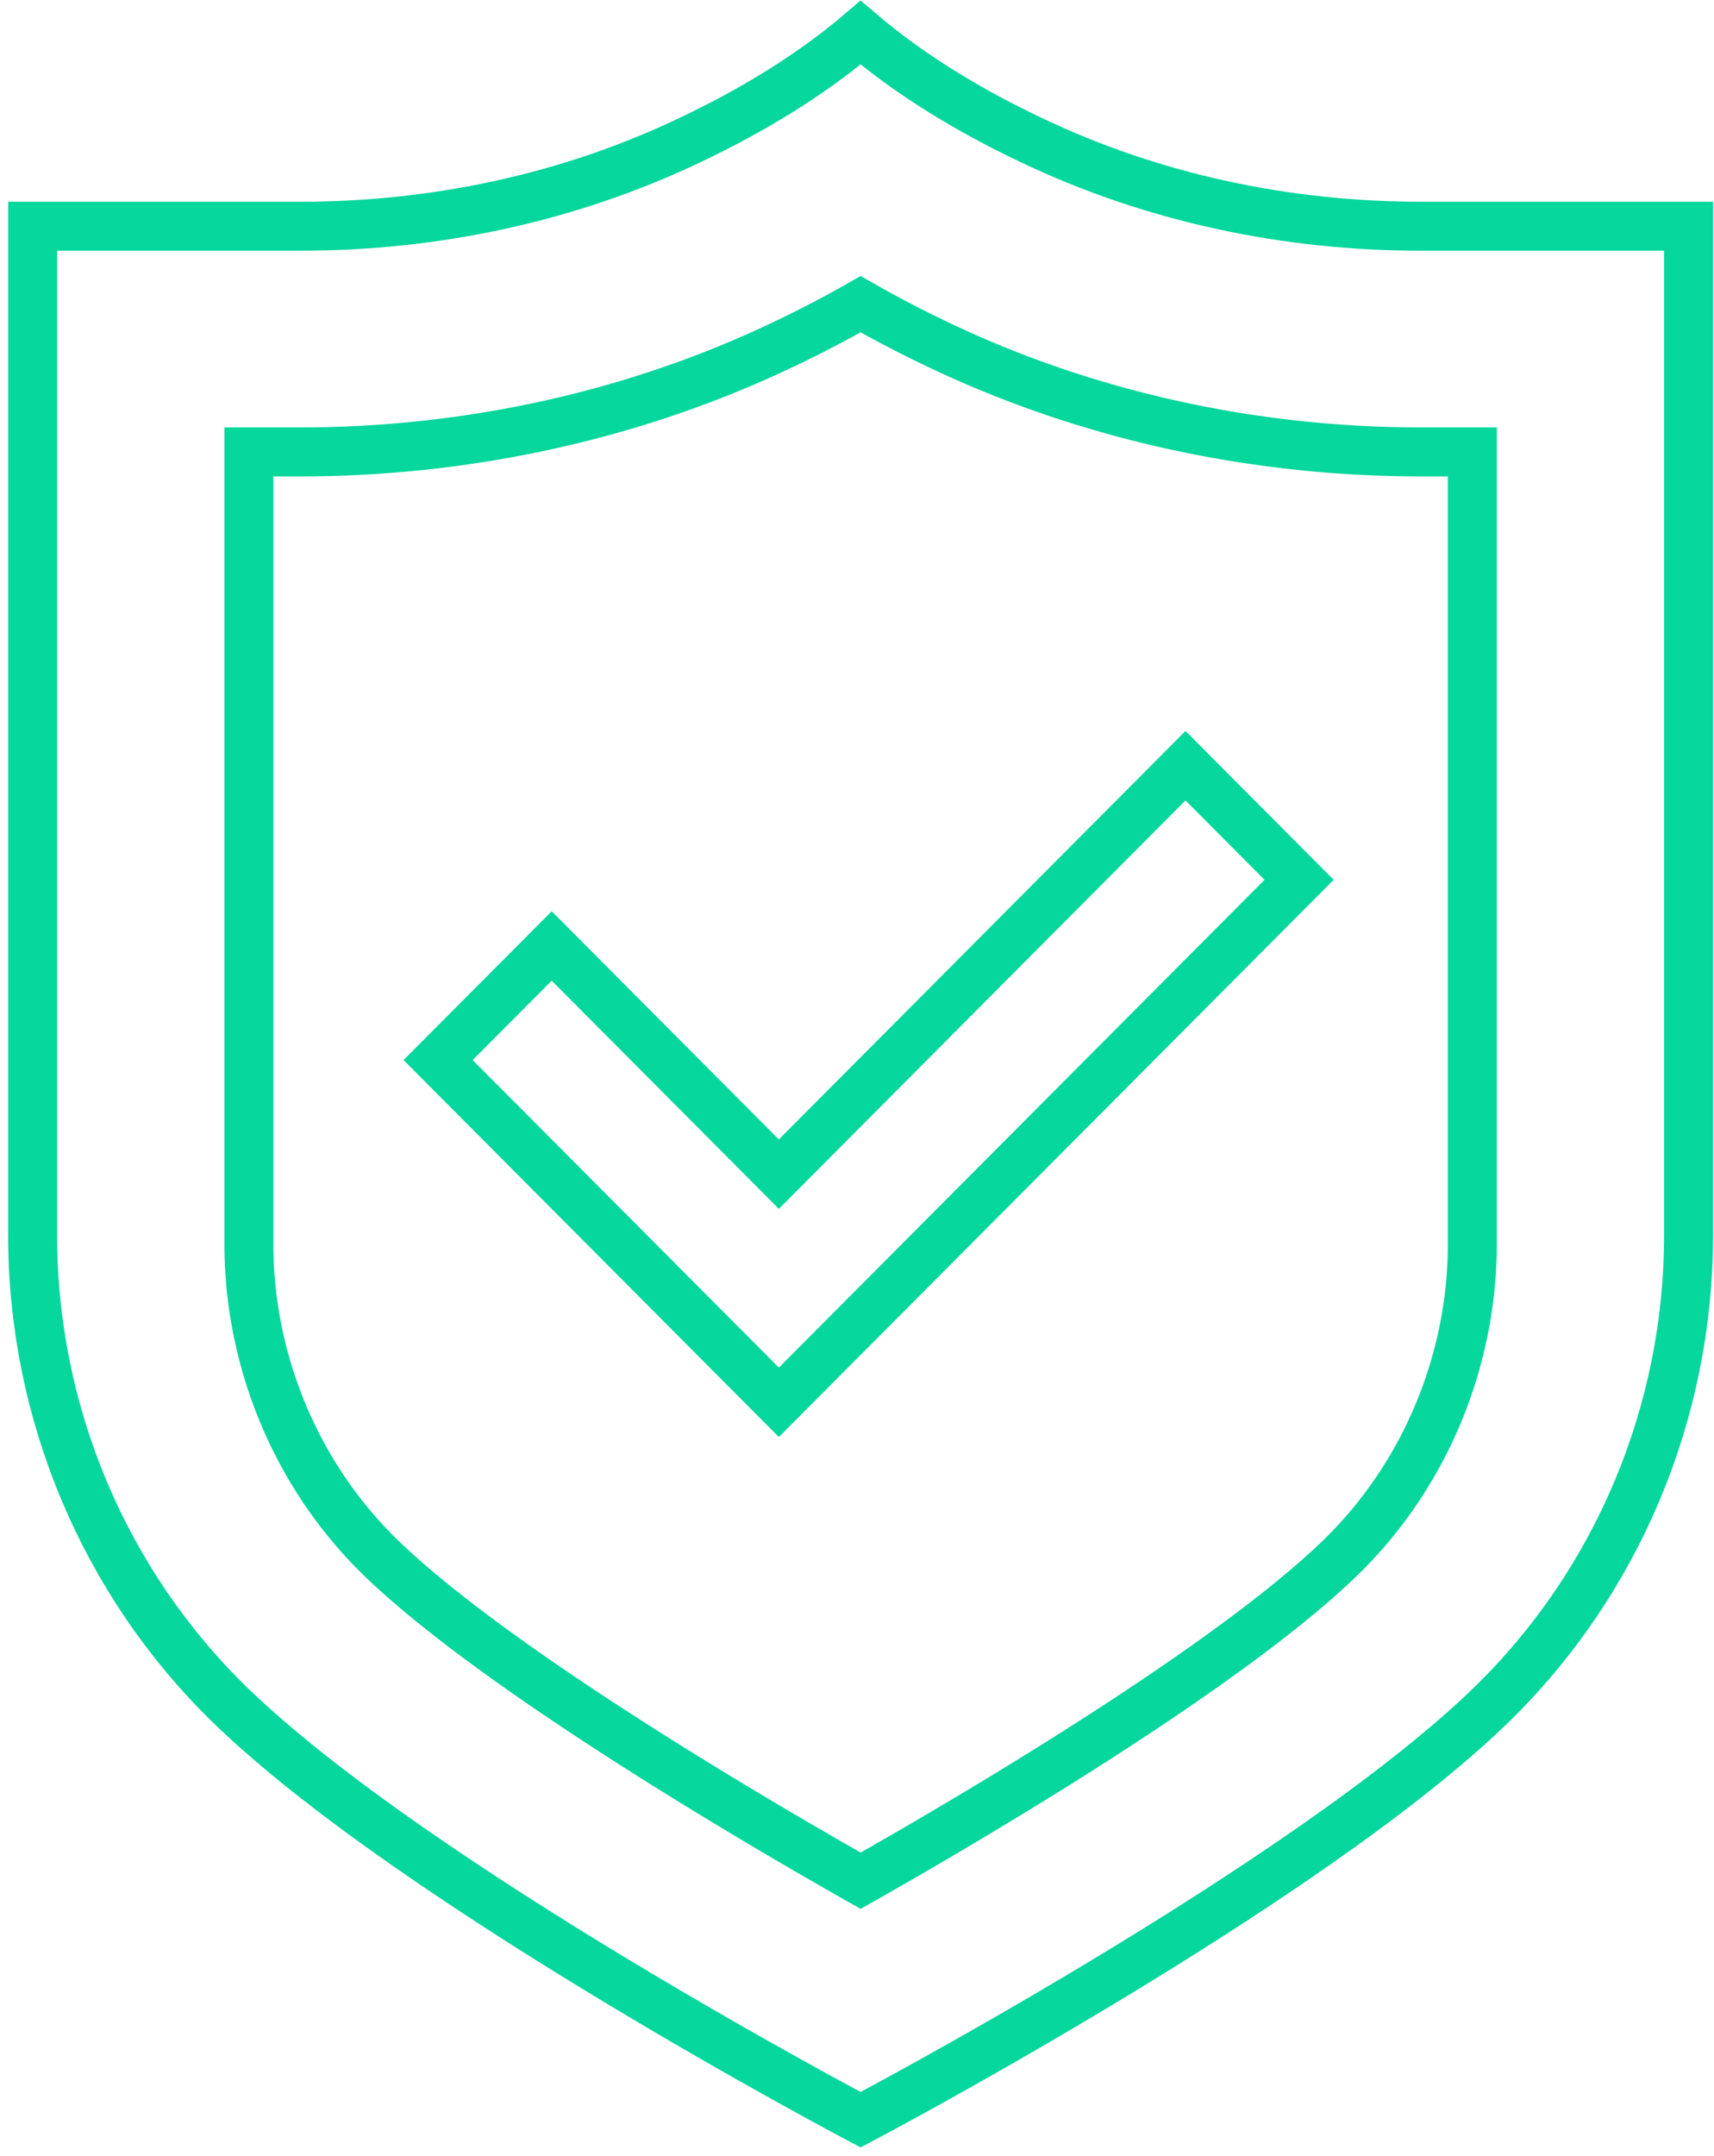 <svg width="105" height="132" xmlns="http://www.w3.org/2000/svg"><g stroke="#06D79C" stroke-width="3" fill="none" fill-rule="evenodd"><path d="M66.629 52.9L47.713 71.89 33.797 57.92l-6.958 6.985L47.713 85.86l31.87-31.992-6.96-6.985z"/><path d="M87.064 13.852c-8.263 0-16.476-1.728-23.944-5.302-3.577-1.696-7.237-3.857-10.4-6.55-3.162 2.693-6.822 4.854-10.4 6.55-7.467 3.574-15.68 5.302-23.943 5.302H2v61.79c0 10.821 4.355 21.228 12.103 28.76 11.378 11.036 38.618 25.382 38.618 25.382s27.24-14.346 38.616-25.382c7.75-7.532 12.104-17.939 12.104-28.76v-61.79H87.064z"/><path d="M90.194 36.203V76.16c0 7.22-2.943 14.22-8.07 19.204-7.135 6.922-23.397 16.394-29.402 19.788-6.01-3.398-22.287-12.881-29.412-19.793-5.125-4.982-8.063-11.98-8.063-19.199V27.67h3.13c10.373 0 20.623-2.28 29.643-6.596a68.912 68.912 0 0 0 4.702-2.45 70.839 70.839 0 0 0 4.738 2.47c8.993 4.302 19.23 6.576 29.604 6.576h3.13v8.533z"/></g></svg>